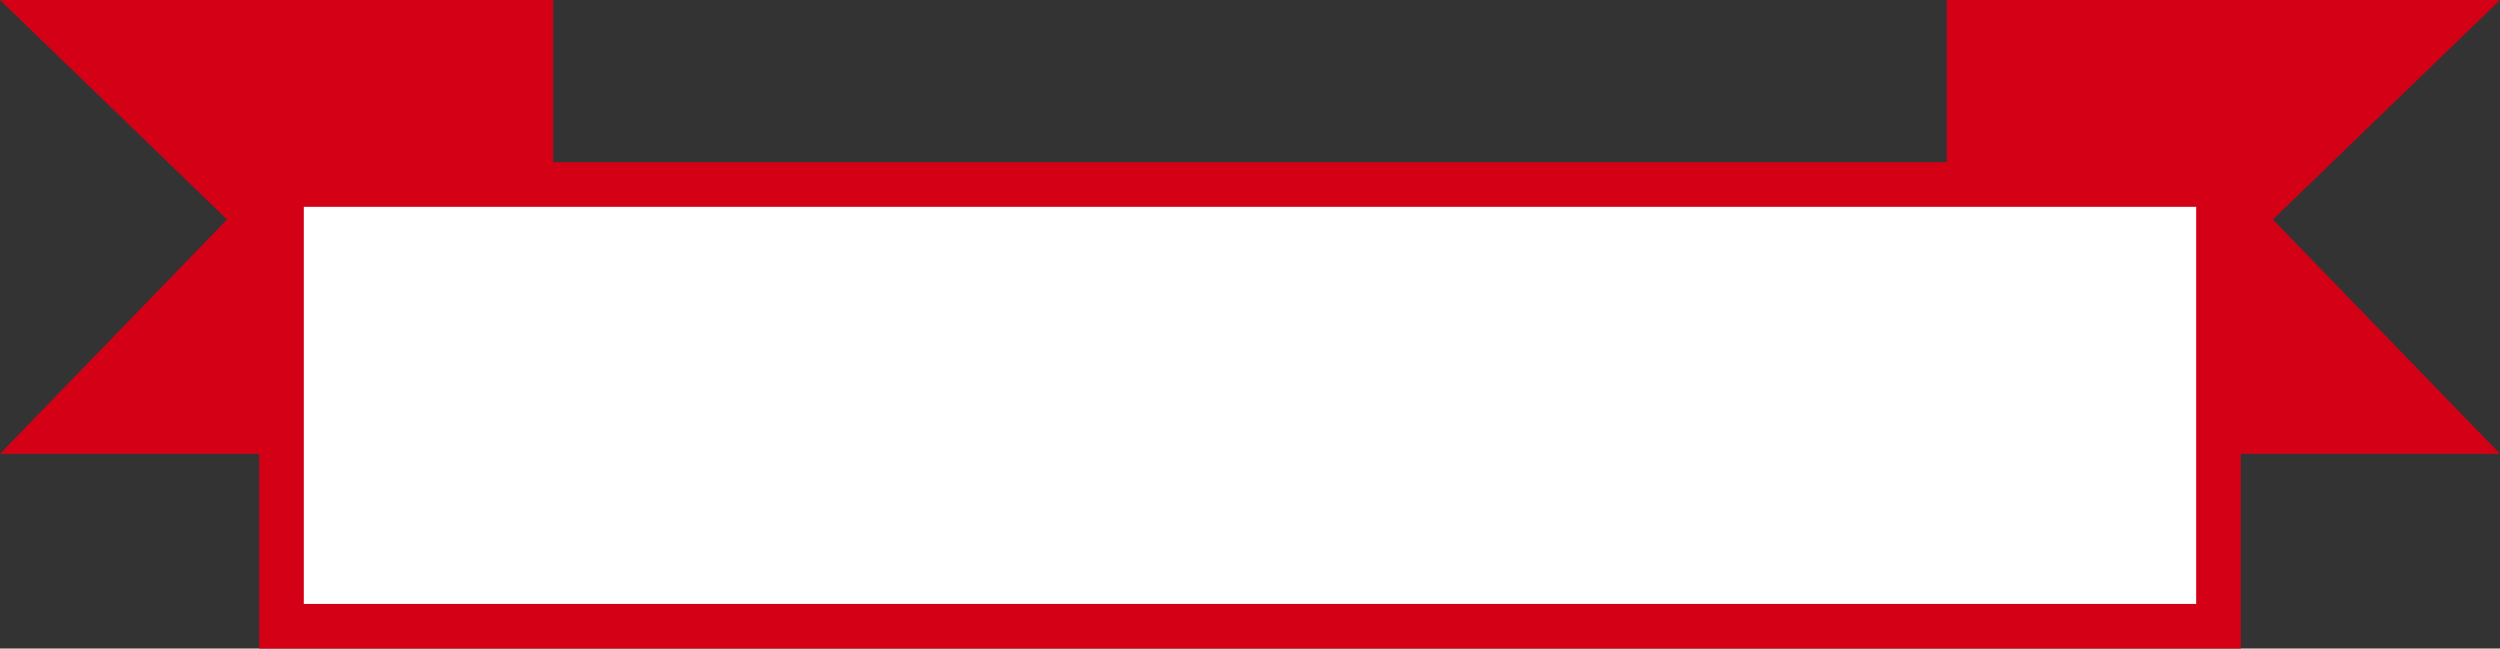<svg version="1.1" id="图层_1" x="0px" y="0px" width="295.41px" height="76.632px" viewBox="0 0 295.41 76.632" enable-background="new 0 0 295.41 76.632" xml:space="preserve" xmlns="http://www.w3.org/2000/svg" xmlns:xlink="http://www.w3.org/1999/xlink" xmlns:xml="http://www.w3.org/XML/1998/namespace">
  <rect x="0" y="0" width="295.41" height="76.632" fill="#333333" stroke="none"/>
  <polygon fill="#D40116" points="268.569,25.937 295.41,0 230.044,0 230.044,19.168 65.366,19.168 65.366,0 0,0 26.834,25.937 
	0,53.63 30.63,53.63 30.63,76.632 264.779,76.632 264.779,53.63 295.41,53.63 " class="color c1"/>
  <rect x="35.899" y="24.44" fill="#FFFFFF" width="223.611" height="46.923" class="color c2"/>
</svg>